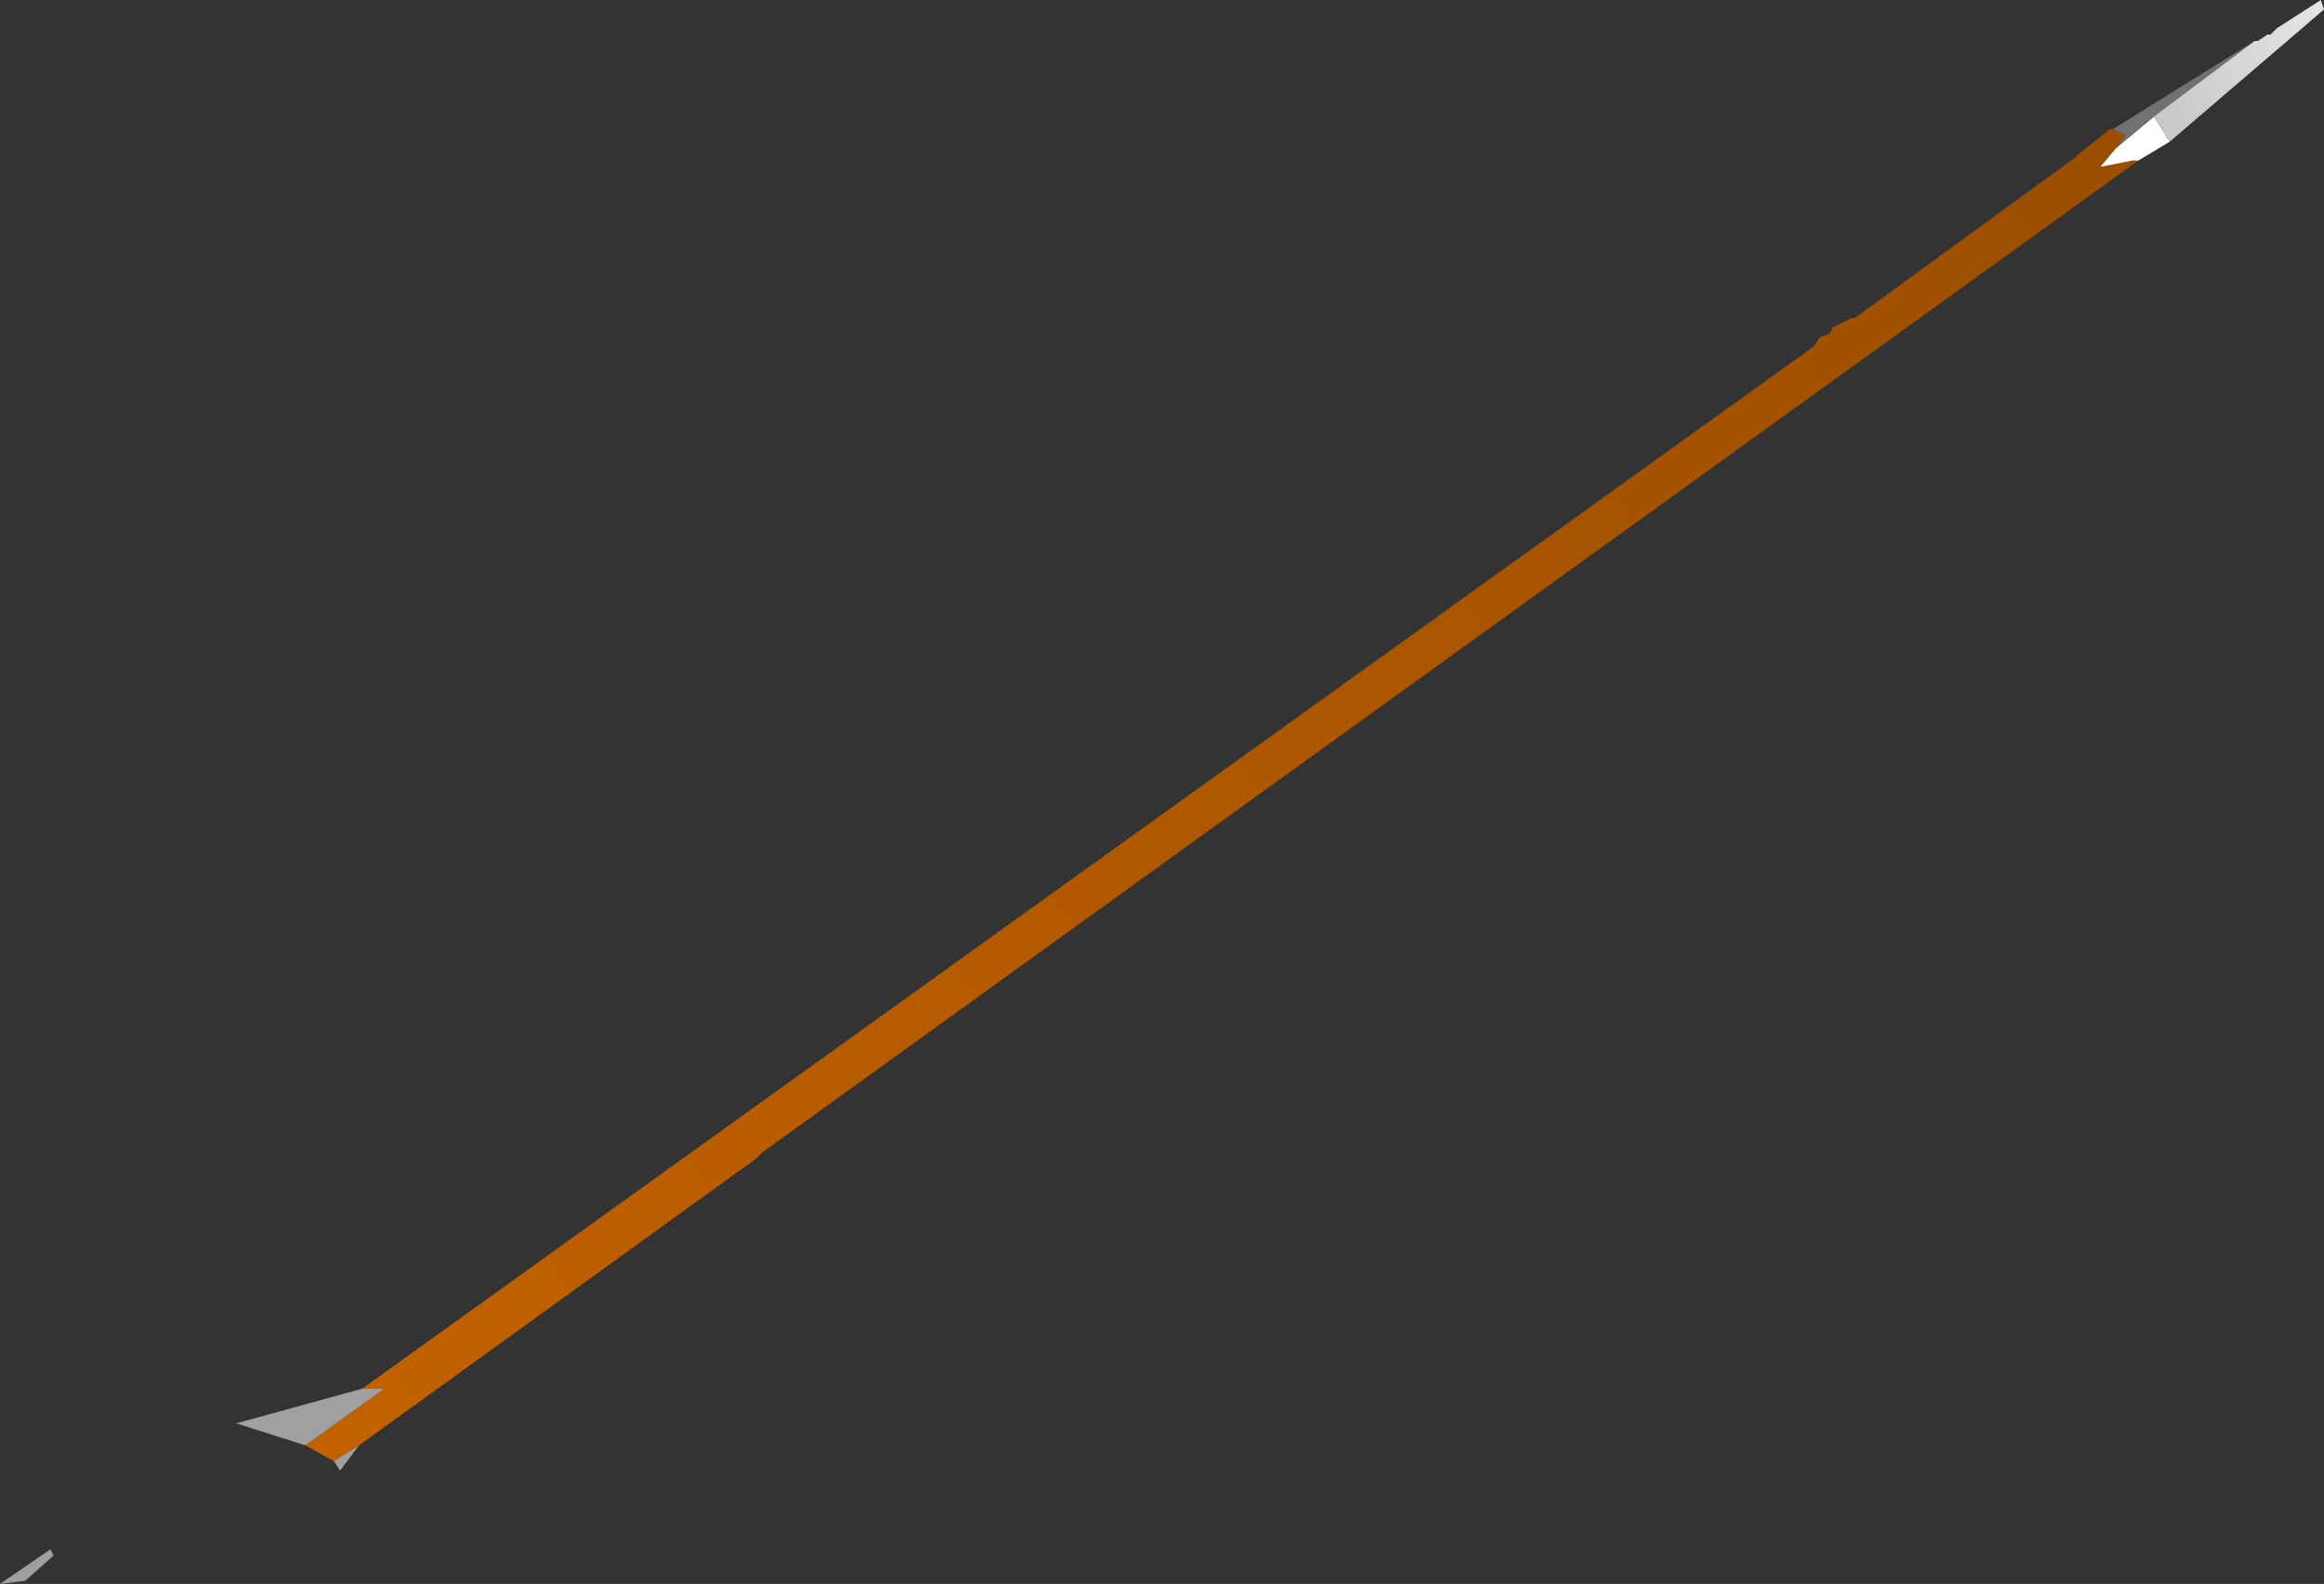 <?xml version="1.0" encoding="UTF-8" standalone="no"?>
<svg xmlns:ffdec="https://www.free-decompiler.com/flash" xmlns:xlink="http://www.w3.org/1999/xlink" ffdec:objectType="shape" height="25.15px" width="36.9px" xmlns="http://www.w3.org/2000/svg">
  <rect width="100%" height="100%" fill="#333333" stroke="none"/>
  <g transform="matrix(1.0, 0.0, 0.0, 1.0, 18.45, 12.6)">
    <path d="M-12.7 9.45 L10.35 -7.1 10.45 -7.25 10.6 -7.3 10.65 -7.4 10.95 -7.55 11.0 -7.55 14.5 -10.1 14.55 -10.15 15.05 -10.55 15.1 -10.55 15.3 -10.45 15.15 -10.25 14.9 -9.95 15.4 -10.05 15.5 -10.05 -6.35 5.7 -6.45 5.8 -12.75 10.35 -13.15 10.6 -13.6 10.35 -12.35 9.45 -12.7 9.45" fill="url(#gradient0)" fill-rule="evenodd" stroke="none"/>
    <path d="M15.5 -10.05 L15.4 -10.05 14.9 -9.95 15.15 -10.25 15.75 -10.75 16.0 -10.35 15.5 -10.05" fill="url(#gradient1)" fill-rule="evenodd" stroke="none"/>
    <path d="M15.15 -10.25 L15.3 -10.45 15.1 -10.55 17.35 -11.95 15.75 -10.75 15.15 -10.25" fill="url(#gradient2)" fill-rule="evenodd" stroke="none"/>
    <path d="M17.35 -11.95 L17.4 -11.95 17.55 -12.05 17.6 -12.05 17.7 -12.15 18.4 -12.6 18.45 -12.45 16.0 -10.35 15.75 -10.75 17.35 -11.95" fill="url(#gradient3)" fill-rule="evenodd" stroke="none"/>
    <path d="M-12.7 9.45 L-12.35 9.45 -13.6 10.35 -14.7 10.0 -12.7 9.45 M-17.65 12.0 L-17.6 12.1 -18.05 12.5 -18.45 12.55 -17.65 12.0" fill="url(#gradient4)" fill-rule="evenodd" stroke="none"/>
    <path d="M-13.15 10.6 L-12.75 10.35 -13.05 10.75 -13.15 10.6" fill="url(#gradient5)" fill-rule="evenodd" stroke="none"/>
  </g>
  <defs>
    <radialGradient cx="0" cy="0" gradientTransform="matrix(0.047, 0.0, 0.0, 0.047, -15.9, 11.85)" gradientUnits="userSpaceOnUse" id="gradient0" r="819.2" spreadMethod="pad">
      <stop offset="0.0" stop-color="#c66300"/>
      <stop offset="1.0" stop-color="#9b4e00"/>
    </radialGradient>
    <radialGradient cx="0" cy="0" gradientTransform="matrix(0.002, 0.0, 0.0, 0.002, 14.4, -9.85)" gradientUnits="userSpaceOnUse" id="gradient1" r="819.2" spreadMethod="pad">
      <stop offset="0.0" stop-color="#ffffff"/>
      <stop offset="1.0" stop-color="#ffffff"/>
    </radialGradient>
    <radialGradient cx="0" cy="0" gradientTransform="matrix(0.004, 0.0, 0.0, 0.004, 15.75, -10.9)" gradientUnits="userSpaceOnUse" id="gradient2" r="819.2" spreadMethod="pad">
      <stop offset="0.0" stop-color="#727272"/>
      <stop offset="1.0" stop-color="#6f6f6f"/>
    </radialGradient>
    <radialGradient cx="0" cy="0" gradientTransform="matrix(0.004, 0.0, 0.0, 0.004, 18.55, -12.8)" gradientUnits="userSpaceOnUse" id="gradient3" r="819.2" spreadMethod="pad">
      <stop offset="0.0" stop-color="#e8e8e8"/>
      <stop offset="1.0" stop-color="#c9c9c9"/>
    </radialGradient>
    <radialGradient cx="0" cy="0" gradientTransform="matrix(0.009, 0.0, 0.0, 0.009, -12.05, 9.15)" gradientUnits="userSpaceOnUse" id="gradient4" r="819.2" spreadMethod="pad">
      <stop offset="0.0" stop-color="#a0a0a0"/>
      <stop offset="1.0" stop-color="#9f9f9f"/>
    </radialGradient>
    <radialGradient cx="0" cy="0" gradientTransform="matrix(0.011, 0.0, 0.0, 0.011, -12.05, 9.25)" gradientUnits="userSpaceOnUse" id="gradient5" r="819.2" spreadMethod="pad">
      <stop offset="0.0" stop-color="#a0a0a0"/>
      <stop offset="1.0" stop-color="#9d9d9d"/>
    </radialGradient>
  </defs>
</svg>
